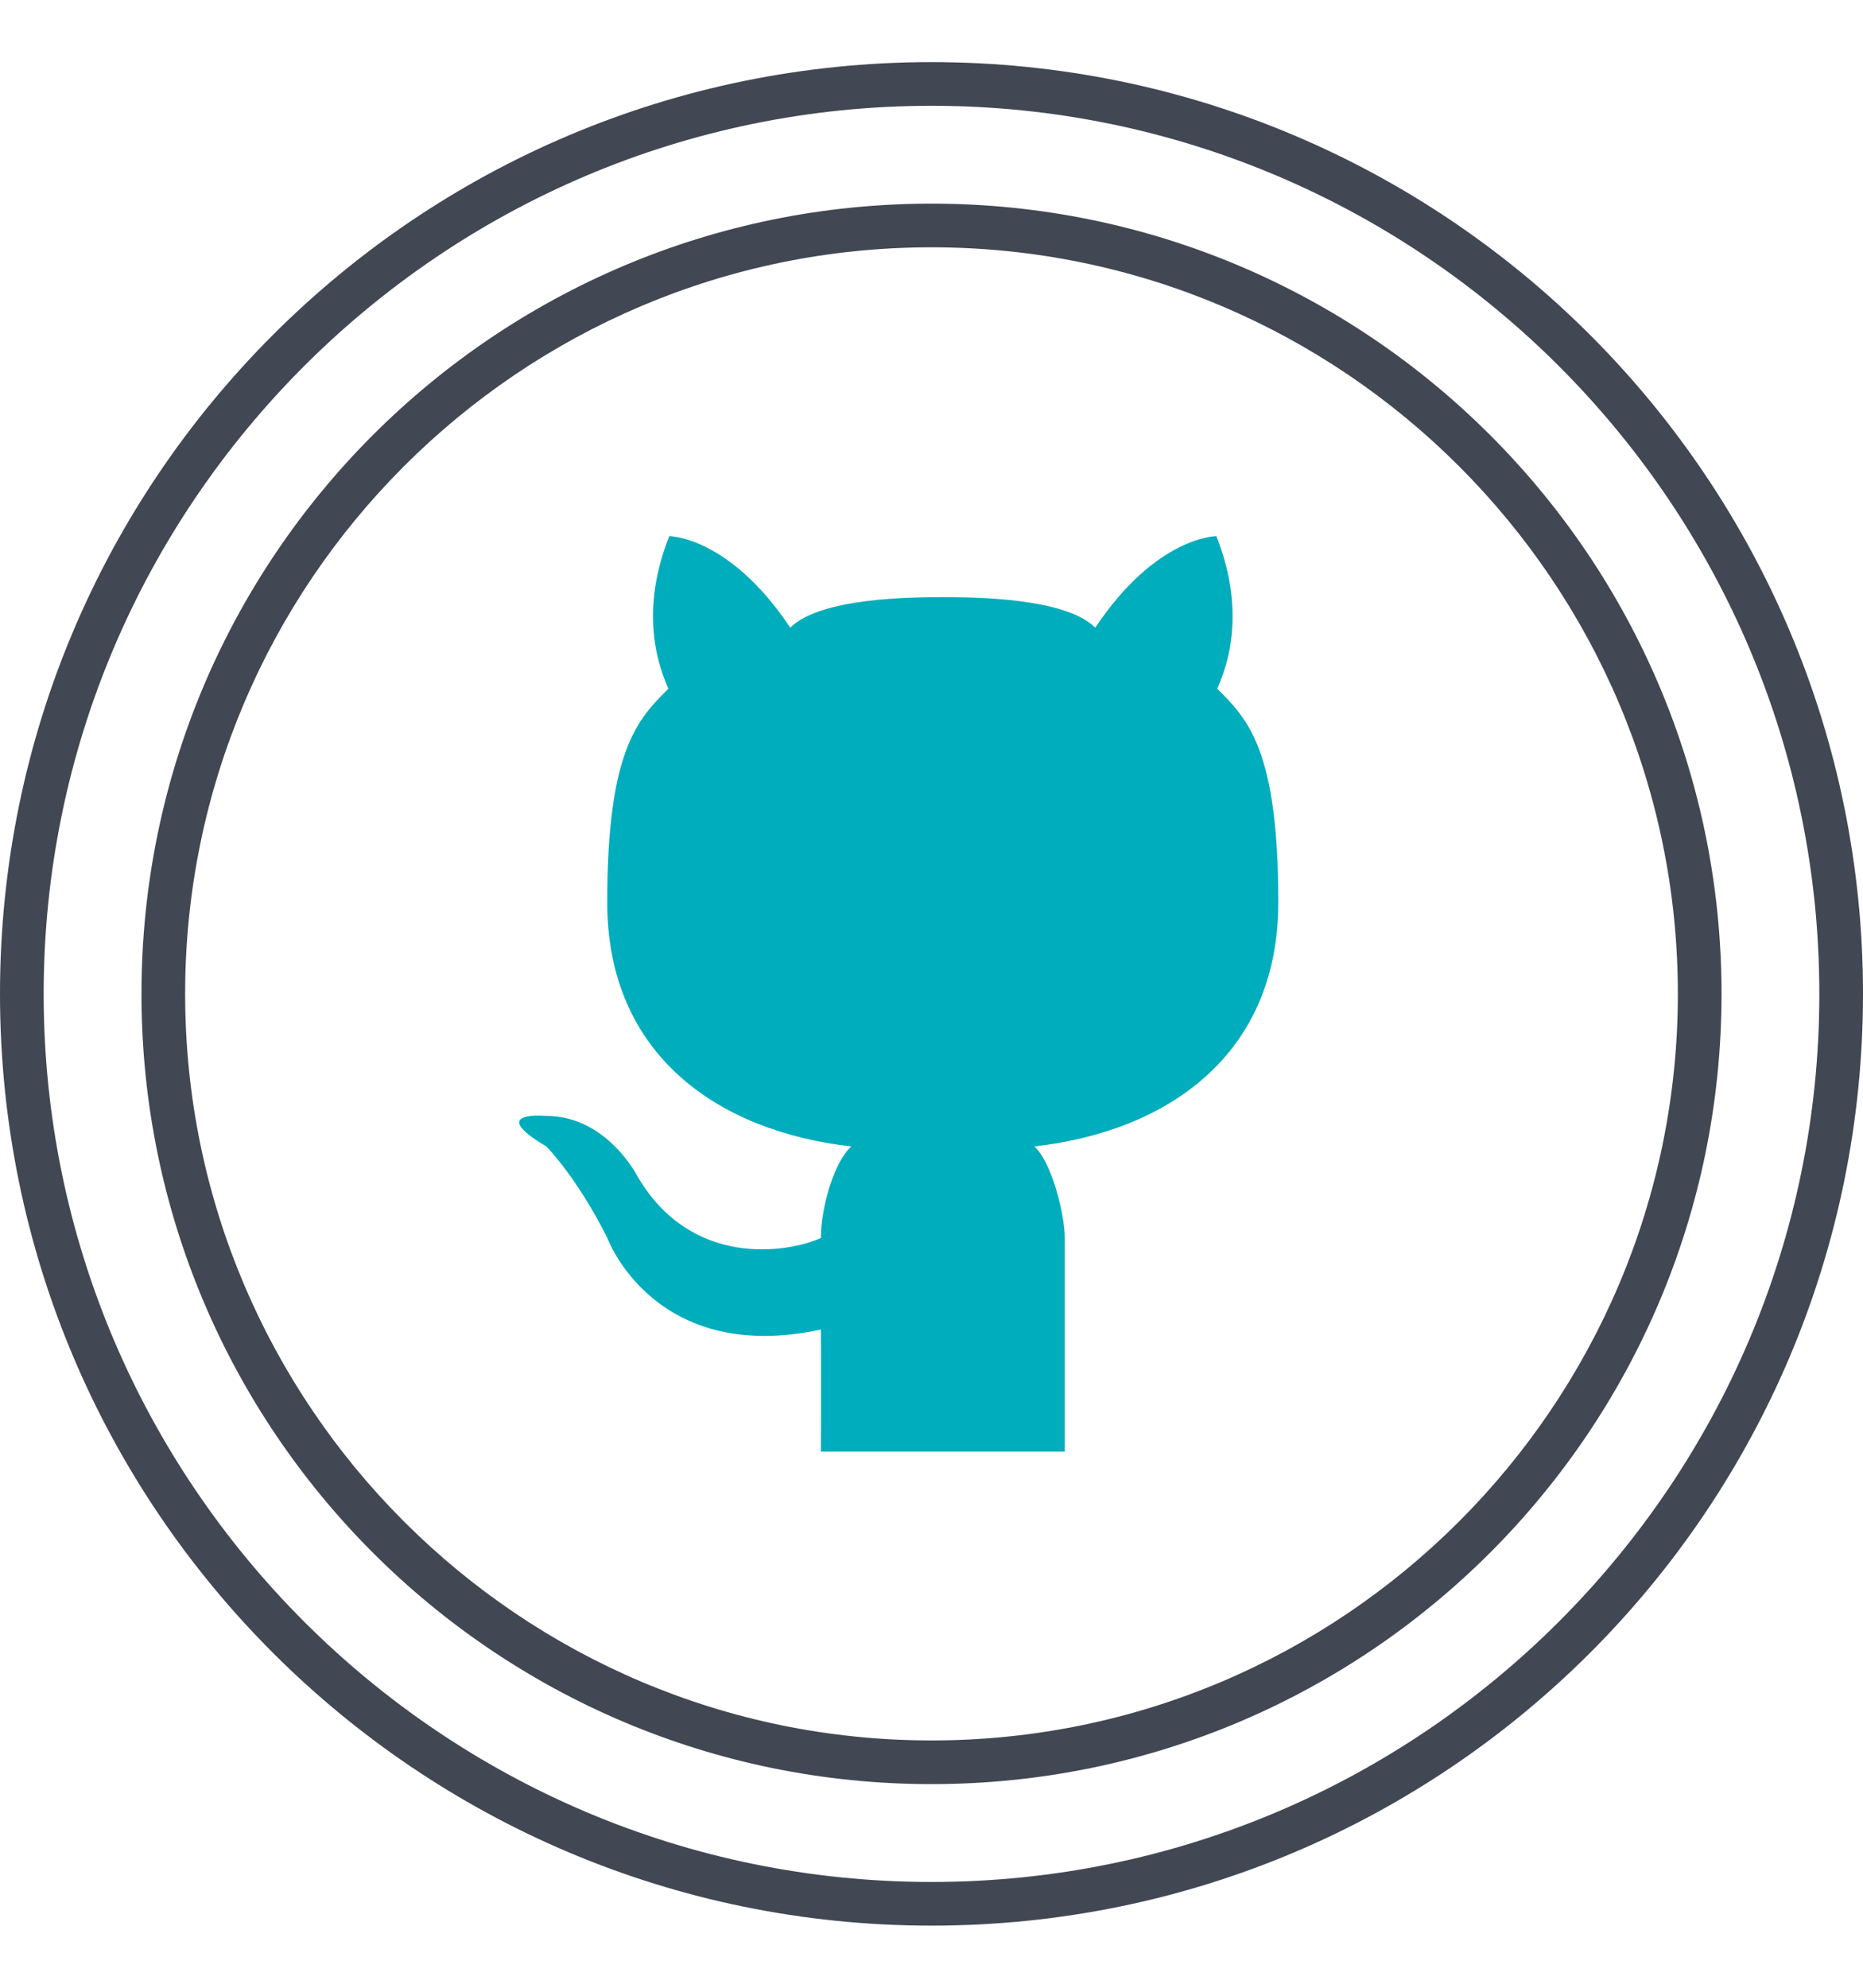 <?xml version="1.0" encoding="UTF-8"?><svg width="30px" xmlns="http://www.w3.org/2000/svg" xmlns:xlink="http://www.w3.org/1999/xlink" version="1.1" id="Layer_1" x="0px" y="0px" viewBox="0 0 32 32" xml:space="preserve">
<g fill="#414753" id="Layer_4_copy_4">
<path d="M16 32c8.837 0 16-7.163 16-16S24.837 0 16 0 0 7.163 0 16s7.163 16 16 16zM16 .75C24.409.75 31.25 7.591 31.25 16S24.409 
31.25 16 31.25.75 24.409.75 16 7.591.75 16 .75z"/>
<path fill="#414753" d="M16 29.57c7.495 0 13.57-6.076 13.57-13.57 0-7.495-6.076-13.57-13.57-13.57C8.505 2.43 2.43 8.505 2.43 
16S8.505 29.57 16 29.57zm0-26.39c7.069 0 12.82 5.751 12.82 12.82S23.069 28.82 16 28.82 3.18 23.069 3.18 16 8.931 3.18 16 3.18z"/>
<path fill="#00adbd" d="M9.384 18.62s.524.524 1.048 1.572c0 0 .8 2.189 3.668 1.572.006.853 0 2.096 0 2.096h4.189v-3.668c0-.414-.229-1.316-.524-1.572 2.289-.258 4.192-1.572 
4.192-4.192s-.524-3.144-1.048-3.668c.106-.258.544-1.213-.016-2.62 0 0-1.032 0-2.08 1.572-.519-.519-2.096-.524-2.619-.524-.524 0-2.101.005-2.62.524-1.048-1.572-2.078-1.572-2.078-1.572-.561 1.407-.122 2.362-.016 2.62-.524.524-1.05 1.048-1.05 3.668s1.905 3.934 4.194 4.192c-.294.256-.524 1.048-.524 1.572-.588.262-2.224.513-3.144-1.048 0 0-.524-1.048-1.572-1.048 0 0-1.048-.099 0 .524z"/></g>
</svg>